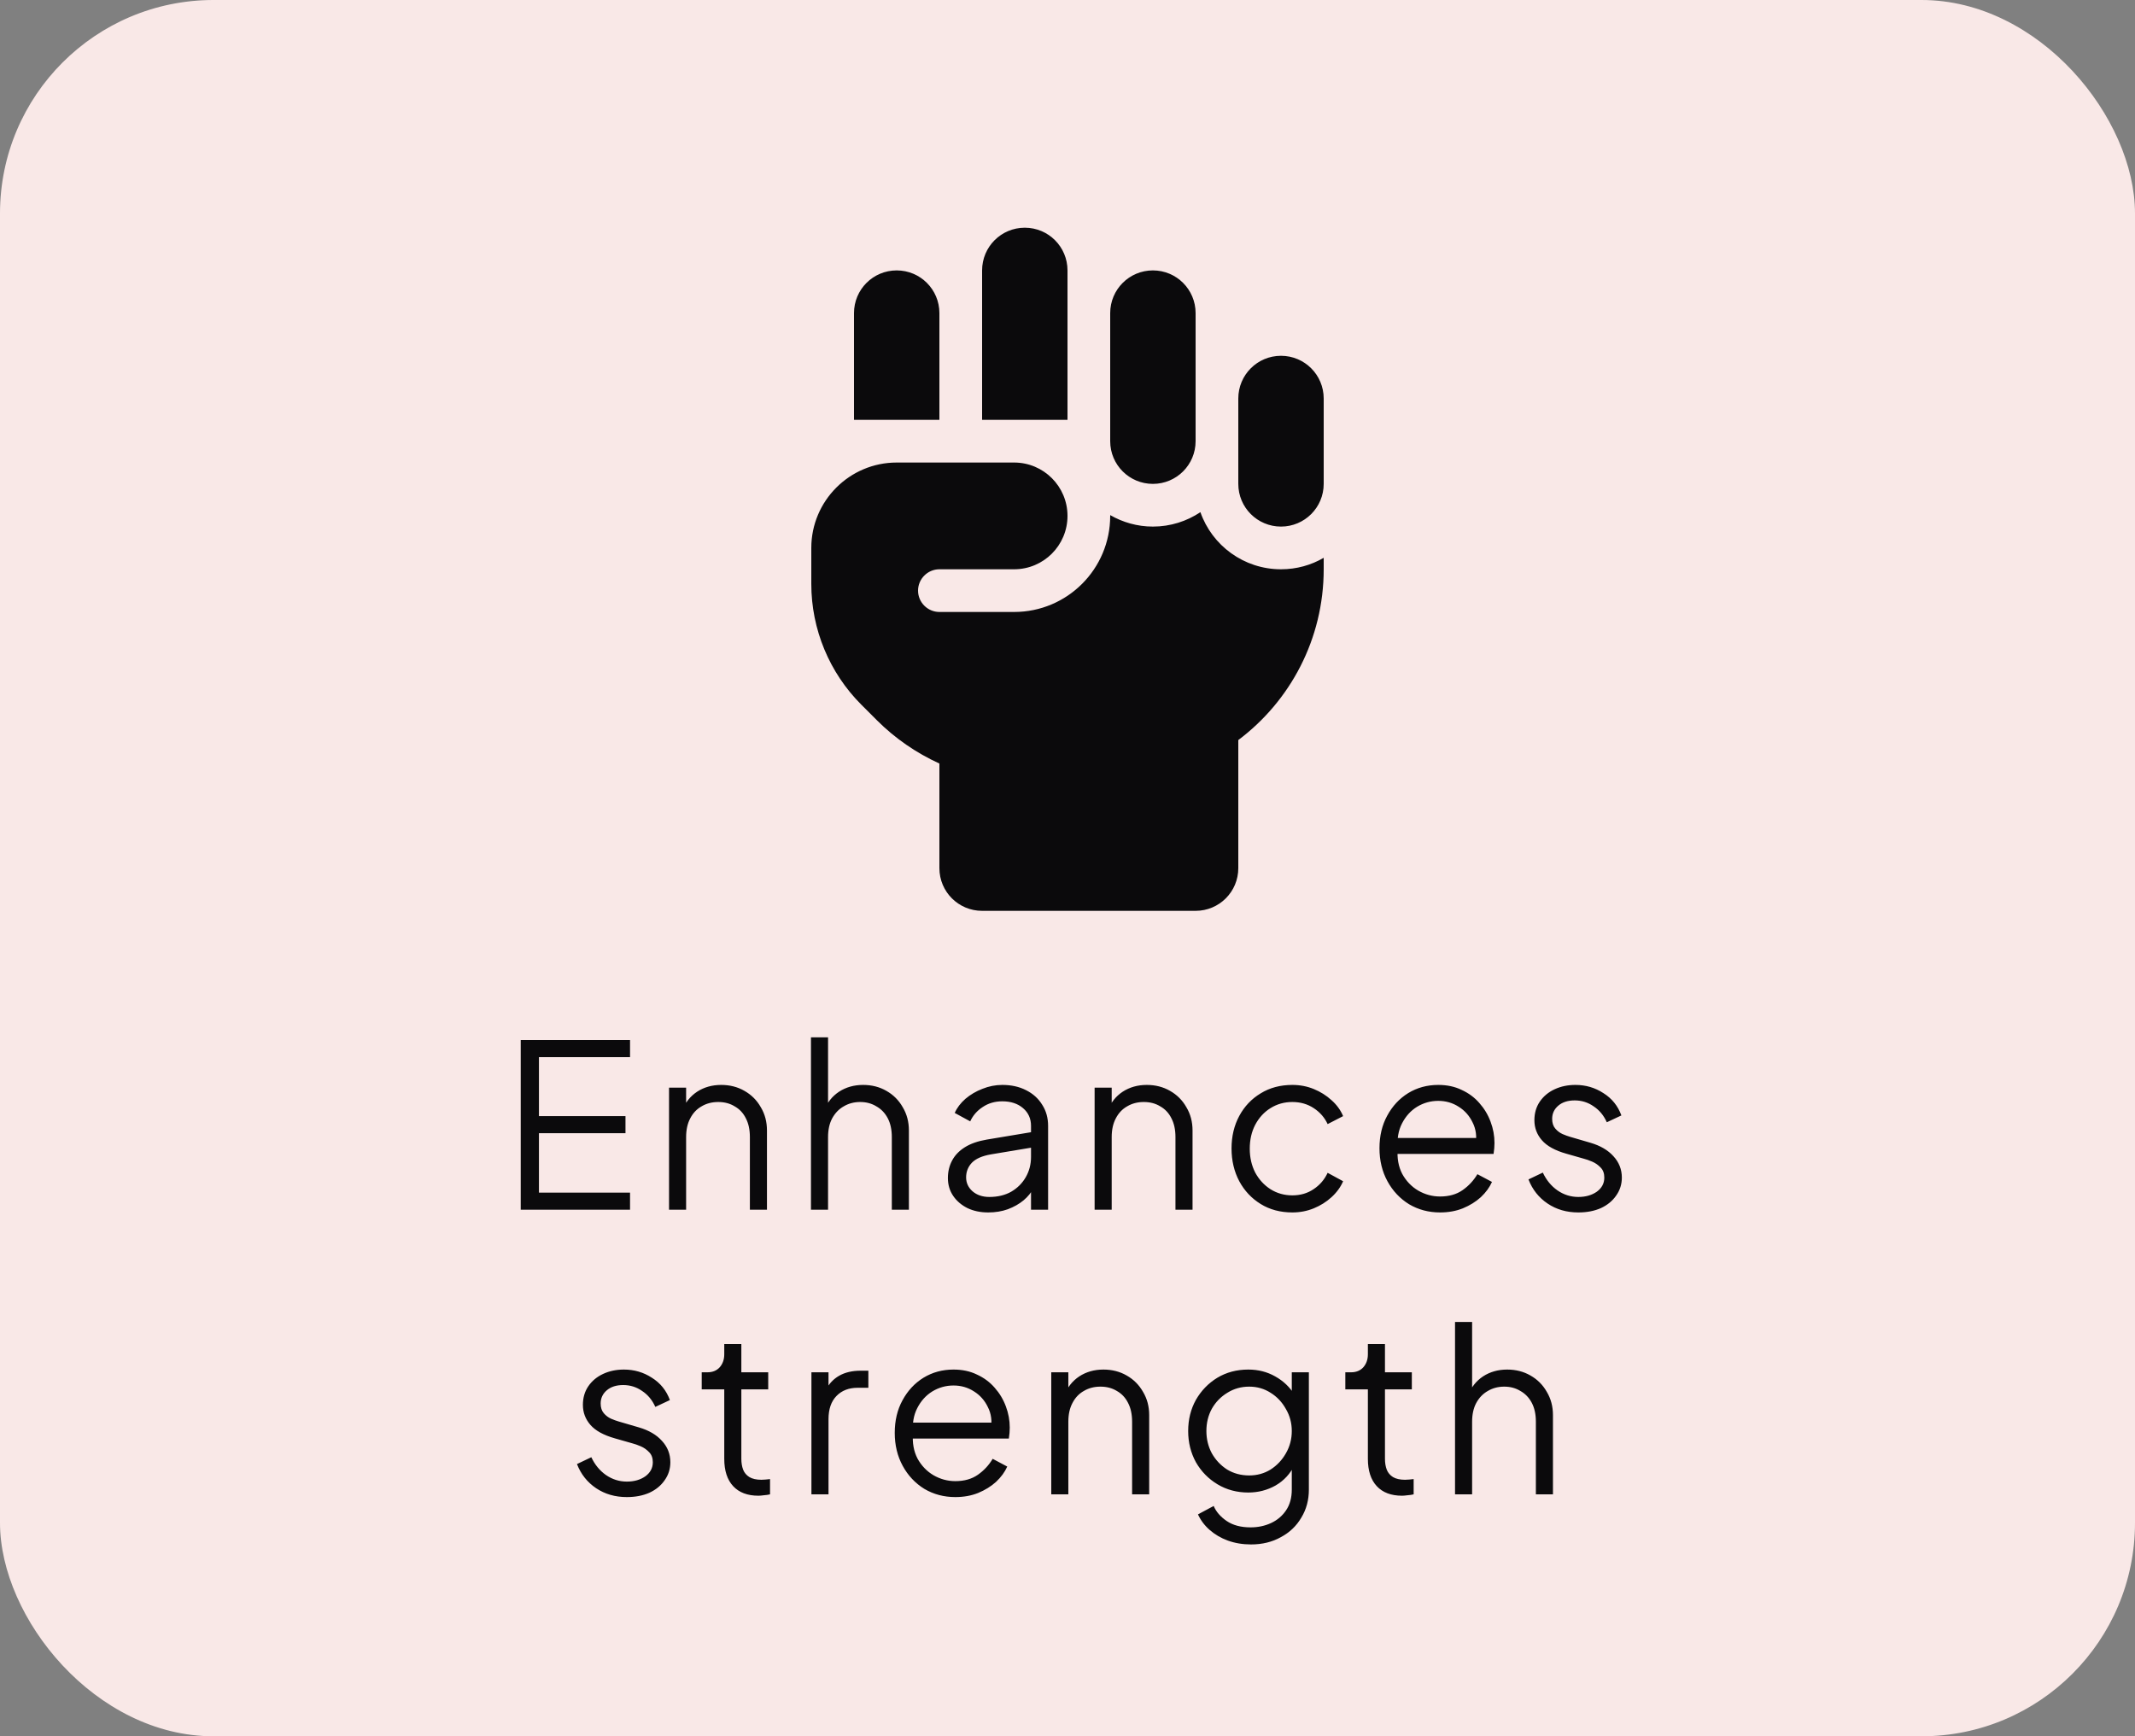<svg
            width="150"
            height="122"
            viewBox="0 0 150 122"
            fill="none"
            xmlns="http://www.w3.org/2000/svg"
          >
            <rect x="0" y="0" width="150" height="122" fill="#808080" stroke="none"/>
            <rect width="150" height="122" rx="15" fill="#F9E8E7" />
            <path
              d="M36.585 85V73.08H44.265V74.28H37.865V78.424H43.945V79.624H37.865V83.8H44.265V85H36.585ZM47.005 85V76.424H48.205V78.088L47.933 78.024C48.147 77.469 48.493 77.032 48.973 76.712C49.464 76.392 50.029 76.232 50.669 76.232C51.277 76.232 51.821 76.371 52.301 76.648C52.792 76.925 53.176 77.309 53.453 77.8C53.741 78.28 53.885 78.824 53.885 79.432V85H52.685V79.896C52.685 79.373 52.589 78.931 52.397 78.568C52.216 78.205 51.955 77.928 51.613 77.736C51.283 77.533 50.899 77.432 50.461 77.432C50.024 77.432 49.635 77.533 49.293 77.736C48.952 77.928 48.685 78.211 48.493 78.584C48.301 78.947 48.205 79.384 48.205 79.896V85H47.005ZM56.977 85V72.888H58.177V78.088L57.905 78.024C58.119 77.469 58.465 77.032 58.945 76.712C59.436 76.392 60.001 76.232 60.641 76.232C61.249 76.232 61.793 76.371 62.273 76.648C62.764 76.925 63.148 77.309 63.425 77.8C63.713 78.28 63.857 78.824 63.857 79.432V85H62.657V79.896C62.657 79.373 62.561 78.931 62.369 78.568C62.177 78.205 61.911 77.928 61.569 77.736C61.239 77.533 60.86 77.432 60.433 77.432C60.007 77.432 59.623 77.533 59.281 77.736C58.94 77.928 58.668 78.211 58.465 78.584C58.273 78.947 58.177 79.384 58.177 79.896V85H56.977ZM69.429 85.192C68.885 85.192 68.4 85.091 67.973 84.888C67.546 84.675 67.21 84.387 66.965 84.024C66.72 83.661 66.597 83.245 66.597 82.776C66.597 82.328 66.693 81.923 66.885 81.56C67.077 81.187 67.376 80.872 67.781 80.616C68.186 80.36 68.704 80.179 69.333 80.072L72.693 79.512V80.6L69.621 81.112C69.002 81.219 68.555 81.416 68.277 81.704C68.01 81.992 67.877 82.333 67.877 82.728C67.877 83.112 68.026 83.437 68.325 83.704C68.635 83.971 69.029 84.104 69.509 84.104C70.096 84.104 70.608 83.981 71.045 83.736C71.483 83.48 71.824 83.139 72.069 82.712C72.314 82.285 72.437 81.811 72.437 81.288V79.112C72.437 78.6 72.251 78.184 71.877 77.864C71.504 77.544 71.019 77.384 70.421 77.384C69.898 77.384 69.44 77.517 69.045 77.784C68.65 78.04 68.357 78.376 68.165 78.792L67.077 78.2C67.237 77.837 67.488 77.507 67.829 77.208C68.181 76.909 68.581 76.675 69.029 76.504C69.477 76.323 69.941 76.232 70.421 76.232C71.05 76.232 71.605 76.355 72.085 76.6C72.576 76.845 72.954 77.187 73.221 77.624C73.499 78.051 73.637 78.547 73.637 79.112V85H72.437V83.288L72.613 83.464C72.464 83.784 72.229 84.077 71.909 84.344C71.6 84.6 71.232 84.808 70.805 84.968C70.389 85.117 69.93 85.192 69.429 85.192ZM76.905 85V76.424H78.105V78.088L77.833 78.024C78.047 77.469 78.393 77.032 78.873 76.712C79.364 76.392 79.929 76.232 80.569 76.232C81.177 76.232 81.721 76.371 82.201 76.648C82.692 76.925 83.076 77.309 83.353 77.8C83.641 78.28 83.785 78.824 83.785 79.432V85H82.585V79.896C82.585 79.373 82.489 78.931 82.297 78.568C82.116 78.205 81.855 77.928 81.513 77.736C81.183 77.533 80.799 77.432 80.361 77.432C79.924 77.432 79.535 77.533 79.193 77.736C78.852 77.928 78.585 78.211 78.393 78.584C78.201 78.947 78.105 79.384 78.105 79.896V85H76.905ZM90.797 85.192C89.955 85.192 89.213 84.995 88.573 84.6C87.933 84.205 87.432 83.672 87.069 83C86.707 82.317 86.525 81.549 86.525 80.696C86.525 79.843 86.707 79.08 87.069 78.408C87.432 77.736 87.933 77.208 88.573 76.824C89.213 76.429 89.955 76.232 90.797 76.232C91.331 76.232 91.832 76.328 92.301 76.52C92.771 76.712 93.187 76.973 93.549 77.304C93.912 77.624 94.184 77.997 94.365 78.424L93.277 78.984C93.064 78.525 92.739 78.152 92.301 77.864C91.864 77.576 91.363 77.432 90.797 77.432C90.232 77.432 89.72 77.576 89.261 77.864C88.813 78.141 88.456 78.531 88.189 79.032C87.933 79.523 87.805 80.083 87.805 80.712C87.805 81.331 87.933 81.891 88.189 82.392C88.456 82.883 88.813 83.272 89.261 83.56C89.72 83.848 90.232 83.992 90.797 83.992C91.363 83.992 91.859 83.848 92.285 83.56C92.723 83.272 93.053 82.888 93.277 82.408L94.365 83C94.184 83.416 93.912 83.789 93.549 84.12C93.187 84.451 92.771 84.712 92.301 84.904C91.832 85.096 91.331 85.192 90.797 85.192ZM101.175 85.192C100.375 85.192 99.65 85 98.999 84.616C98.359 84.221 97.852 83.683 97.479 83C97.106 82.317 96.919 81.544 96.919 80.68C96.919 79.816 97.1 79.053 97.463 78.392C97.826 77.72 98.316 77.192 98.935 76.808C99.564 76.424 100.268 76.232 101.047 76.232C101.666 76.232 102.215 76.349 102.695 76.584C103.186 76.808 103.602 77.117 103.943 77.512C104.284 77.896 104.546 78.333 104.727 78.824C104.908 79.304 104.999 79.8 104.999 80.312C104.999 80.419 104.994 80.541 104.983 80.68C104.972 80.808 104.956 80.941 104.935 81.08H97.687V79.96H104.247L103.671 80.44C103.767 79.853 103.698 79.331 103.463 78.872C103.239 78.403 102.914 78.035 102.487 77.768C102.06 77.491 101.58 77.352 101.047 77.352C100.514 77.352 100.018 77.491 99.559 77.768C99.111 78.045 98.759 78.435 98.503 78.936C98.247 79.427 98.146 80.013 98.199 80.696C98.146 81.379 98.252 81.976 98.519 82.488C98.796 82.989 99.17 83.379 99.639 83.656C100.119 83.933 100.631 84.072 101.175 84.072C101.804 84.072 102.332 83.923 102.759 83.624C103.186 83.325 103.532 82.952 103.799 82.504L104.823 83.048C104.652 83.432 104.391 83.789 104.039 84.12C103.687 84.44 103.266 84.701 102.775 84.904C102.295 85.096 101.762 85.192 101.175 85.192ZM110.891 85.192C110.069 85.192 109.349 84.984 108.731 84.568C108.112 84.152 107.664 83.587 107.387 82.872L108.395 82.392C108.64 82.915 108.981 83.331 109.419 83.64C109.867 83.949 110.357 84.104 110.891 84.104C111.403 84.104 111.835 83.981 112.187 83.736C112.539 83.48 112.715 83.149 112.715 82.744C112.715 82.445 112.629 82.211 112.459 82.04C112.288 81.859 112.091 81.72 111.867 81.624C111.643 81.528 111.445 81.459 111.275 81.416L110.043 81.064C109.253 80.84 108.683 80.525 108.331 80.12C107.979 79.715 107.803 79.245 107.803 78.712C107.803 78.211 107.931 77.773 108.187 77.4C108.443 77.027 108.789 76.739 109.227 76.536C109.664 76.333 110.149 76.232 110.683 76.232C111.408 76.232 112.064 76.424 112.651 76.808C113.248 77.181 113.669 77.704 113.915 78.376L112.891 78.856C112.677 78.376 112.368 78.003 111.963 77.736C111.568 77.459 111.125 77.32 110.635 77.32C110.155 77.32 109.771 77.443 109.483 77.688C109.195 77.933 109.051 78.243 109.051 78.616C109.051 78.904 109.125 79.133 109.275 79.304C109.424 79.475 109.595 79.603 109.787 79.688C109.989 79.773 110.165 79.837 110.315 79.88L111.739 80.296C112.432 80.499 112.971 80.813 113.355 81.24C113.749 81.667 113.947 82.168 113.947 82.744C113.947 83.213 113.813 83.635 113.547 84.008C113.291 84.381 112.933 84.675 112.475 84.888C112.016 85.091 111.488 85.192 110.891 85.192ZM44.041 105.192C43.219 105.192 42.499 104.984 41.881 104.568C41.262 104.152 40.814 103.587 40.537 102.872L41.545 102.392C41.79 102.915 42.132 103.331 42.569 103.64C43.017 103.949 43.508 104.104 44.041 104.104C44.553 104.104 44.985 103.981 45.337 103.736C45.689 103.48 45.865 103.149 45.865 102.744C45.865 102.445 45.779 102.211 45.609 102.04C45.438 101.859 45.241 101.72 45.017 101.624C44.793 101.528 44.596 101.459 44.425 101.416L43.193 101.064C42.404 100.84 41.833 100.525 41.481 100.12C41.129 99.715 40.953 99.245 40.953 98.712C40.953 98.211 41.081 97.773 41.337 97.4C41.593 97.027 41.94 96.739 42.377 96.536C42.814 96.333 43.3 96.232 43.833 96.232C44.558 96.232 45.214 96.424 45.801 96.808C46.398 97.181 46.819 97.704 47.065 98.376L46.041 98.856C45.828 98.376 45.518 98.003 45.113 97.736C44.718 97.459 44.276 97.32 43.785 97.32C43.305 97.32 42.921 97.443 42.633 97.688C42.345 97.933 42.201 98.243 42.201 98.616C42.201 98.904 42.276 99.133 42.425 99.304C42.574 99.475 42.745 99.603 42.937 99.688C43.139 99.773 43.316 99.837 43.465 99.88L44.889 100.296C45.582 100.499 46.121 100.813 46.505 101.24C46.9 101.667 47.097 102.168 47.097 102.744C47.097 103.213 46.964 103.635 46.697 104.008C46.441 104.381 46.084 104.675 45.625 104.888C45.166 105.091 44.638 105.192 44.041 105.192ZM53.285 105.096C52.517 105.096 51.925 104.872 51.509 104.424C51.093 103.976 50.885 103.336 50.885 102.504V97.624H49.301V96.424H49.701C50.064 96.424 50.352 96.307 50.565 96.072C50.779 95.827 50.885 95.523 50.885 95.16V94.44H52.085V96.424H53.973V97.624H52.085V102.504C52.085 102.792 52.128 103.048 52.213 103.272C52.299 103.485 52.443 103.656 52.645 103.784C52.859 103.912 53.141 103.976 53.493 103.976C53.579 103.976 53.68 103.971 53.797 103.96C53.915 103.949 54.016 103.939 54.101 103.928V105C53.973 105.032 53.829 105.053 53.669 105.064C53.509 105.085 53.381 105.096 53.285 105.096ZM57.009 105V96.424H58.209V97.832L58.049 97.624C58.251 97.219 58.555 96.899 58.961 96.664C59.377 96.429 59.878 96.312 60.465 96.312H61.009V97.512H60.257C59.638 97.512 59.142 97.704 58.769 98.088C58.395 98.472 58.209 99.016 58.209 99.72V105H57.009ZM67.119 105.192C66.319 105.192 65.594 105 64.943 104.616C64.303 104.221 63.796 103.683 63.423 103C63.05 102.317 62.863 101.544 62.863 100.68C62.863 99.816 63.044 99.053 63.407 98.392C63.77 97.72 64.26 97.192 64.879 96.808C65.508 96.424 66.212 96.232 66.991 96.232C67.609 96.232 68.159 96.349 68.639 96.584C69.129 96.808 69.546 97.117 69.887 97.512C70.228 97.896 70.49 98.333 70.671 98.824C70.852 99.304 70.943 99.8 70.943 100.312C70.943 100.419 70.938 100.541 70.927 100.68C70.916 100.808 70.9 100.941 70.879 101.08H63.631V99.96H70.191L69.615 100.44C69.711 99.853 69.641 99.331 69.407 98.872C69.183 98.403 68.858 98.035 68.431 97.768C68.004 97.491 67.524 97.352 66.991 97.352C66.457 97.352 65.962 97.491 65.503 97.768C65.055 98.045 64.703 98.435 64.447 98.936C64.191 99.427 64.09 100.013 64.143 100.696C64.09 101.379 64.196 101.976 64.463 102.488C64.74 102.989 65.114 103.379 65.583 103.656C66.063 103.933 66.575 104.072 67.119 104.072C67.748 104.072 68.276 103.923 68.703 103.624C69.129 103.325 69.476 102.952 69.743 102.504L70.767 103.048C70.596 103.432 70.335 103.789 69.983 104.12C69.631 104.44 69.21 104.701 68.719 104.904C68.239 105.096 67.706 105.192 67.119 105.192ZM73.859 105V96.424H75.059V98.088L74.787 98.024C75 97.469 75.347 97.032 75.827 96.712C76.317 96.392 76.883 96.232 77.523 96.232C78.131 96.232 78.675 96.371 79.155 96.648C79.645 96.925 80.029 97.309 80.307 97.8C80.595 98.28 80.739 98.824 80.739 99.432V105H79.539V99.896C79.539 99.373 79.443 98.931 79.251 98.568C79.069 98.205 78.808 97.928 78.467 97.736C78.136 97.533 77.752 97.432 77.315 97.432C76.877 97.432 76.488 97.533 76.147 97.736C75.805 97.928 75.539 98.211 75.347 98.584C75.155 98.947 75.059 99.384 75.059 99.896V105H73.859ZM87.894 108.52C87.308 108.52 86.764 108.429 86.262 108.248C85.772 108.067 85.345 107.816 84.982 107.496C84.63 107.187 84.358 106.824 84.166 106.408L85.27 105.816C85.441 106.221 85.745 106.573 86.182 106.872C86.62 107.171 87.18 107.32 87.862 107.32C88.385 107.32 88.865 107.219 89.302 107.016C89.74 106.813 90.092 106.515 90.358 106.12C90.625 105.725 90.758 105.24 90.758 104.664V102.76L90.95 102.936C90.652 103.555 90.209 104.035 89.622 104.376C89.036 104.707 88.396 104.872 87.702 104.872C86.902 104.872 86.182 104.68 85.542 104.296C84.902 103.912 84.396 103.395 84.022 102.744C83.66 102.083 83.478 101.352 83.478 100.552C83.478 99.741 83.66 99.011 84.022 98.36C84.396 97.709 84.897 97.192 85.526 96.808C86.166 96.424 86.892 96.232 87.702 96.232C88.396 96.232 89.025 96.392 89.59 96.712C90.166 97.032 90.62 97.464 90.95 98.008L90.758 98.344V96.424H91.958V104.664C91.958 105.4 91.782 106.056 91.43 106.632C91.089 107.219 90.609 107.677 89.99 108.008C89.382 108.349 88.684 108.52 87.894 108.52ZM87.766 103.672C88.321 103.672 88.822 103.533 89.27 103.256C89.718 102.968 90.076 102.589 90.342 102.12C90.62 101.64 90.758 101.117 90.758 100.552C90.758 99.987 90.62 99.469 90.342 99C90.076 98.52 89.718 98.141 89.27 97.864C88.822 97.576 88.321 97.432 87.766 97.432C87.201 97.432 86.689 97.576 86.23 97.864C85.772 98.141 85.409 98.515 85.142 98.984C84.886 99.453 84.758 99.976 84.758 100.552C84.758 101.117 84.886 101.64 85.142 102.12C85.409 102.589 85.766 102.968 86.214 103.256C86.673 103.533 87.19 103.672 87.766 103.672ZM98.504 105.096C97.736 105.096 97.144 104.872 96.728 104.424C96.312 103.976 96.104 103.336 96.104 102.504V97.624H94.52V96.424H94.92C95.283 96.424 95.571 96.307 95.784 96.072C95.998 95.827 96.104 95.523 96.104 95.16V94.44H97.304V96.424H99.192V97.624H97.304V102.504C97.304 102.792 97.347 103.048 97.432 103.272C97.517 103.485 97.662 103.656 97.864 103.784C98.078 103.912 98.36 103.976 98.712 103.976C98.797 103.976 98.899 103.971 99.016 103.96C99.133 103.949 99.235 103.939 99.32 103.928V105C99.192 105.032 99.048 105.053 98.888 105.064C98.728 105.085 98.6 105.096 98.504 105.096ZM102.227 105V92.888H103.427V98.088L103.155 98.024C103.369 97.469 103.715 97.032 104.195 96.712C104.686 96.392 105.251 96.232 105.891 96.232C106.499 96.232 107.043 96.371 107.523 96.648C108.014 96.925 108.398 97.309 108.675 97.8C108.963 98.28 109.107 98.824 109.107 99.432V105H107.907V99.896C107.907 99.373 107.811 98.931 107.619 98.568C107.427 98.205 107.161 97.928 106.819 97.736C106.489 97.533 106.11 97.432 105.683 97.432C105.257 97.432 104.873 97.533 104.531 97.736C104.19 97.928 103.918 98.211 103.715 98.584C103.523 98.947 103.427 99.384 103.427 99.896V105H102.227Z"
              fill="#0B0A0C"
            />
            <path
              d="M72 16C73.659 16 75 17.341 75 19V29.5H69V19C69 17.341 70.341 16 72 16ZM60 22C60 20.341 61.341 19 63 19C64.659 19 66 20.341 66 22V29.5H60V22ZM78 22C78 20.341 79.341 19 81 19C82.659 19 84 20.341 84 22V31C84 32.659 82.659 34 81 34C79.341 34 78 32.659 78 31V22ZM87 28C87 26.341 88.341 25 90 25C91.659 25 93 26.341 93 28V34C93 35.659 91.659 37 90 37C88.341 37 87 35.659 87 34V28ZM78 36.25V36.194C78.881 36.7 79.903 37 81 37C82.237 37 83.381 36.625 84.338 35.987C85.153 38.322 87.384 40 90 40C91.097 40 92.119 39.709 93 39.194V40C93 44.903 90.647 49.263 87 52V61C87 62.659 85.659 64 84 64H69C67.341 64 66 62.659 66 61V53.65C64.378 52.909 62.888 51.888 61.603 50.603L60.516 49.516C58.266 47.266 57 44.209 57 41.031V38.5C57 35.191 59.691 32.5 63 32.5H71.25C73.322 32.5 75 34.178 75 36.25C75 38.322 73.322 40 71.25 40H66C65.175 40 64.5 40.675 64.5 41.5C64.5 42.325 65.175 43 66 43H71.25C74.981 43 78 39.981 78 36.25Z"
              fill="#0B0A0C"
            />
          </svg>